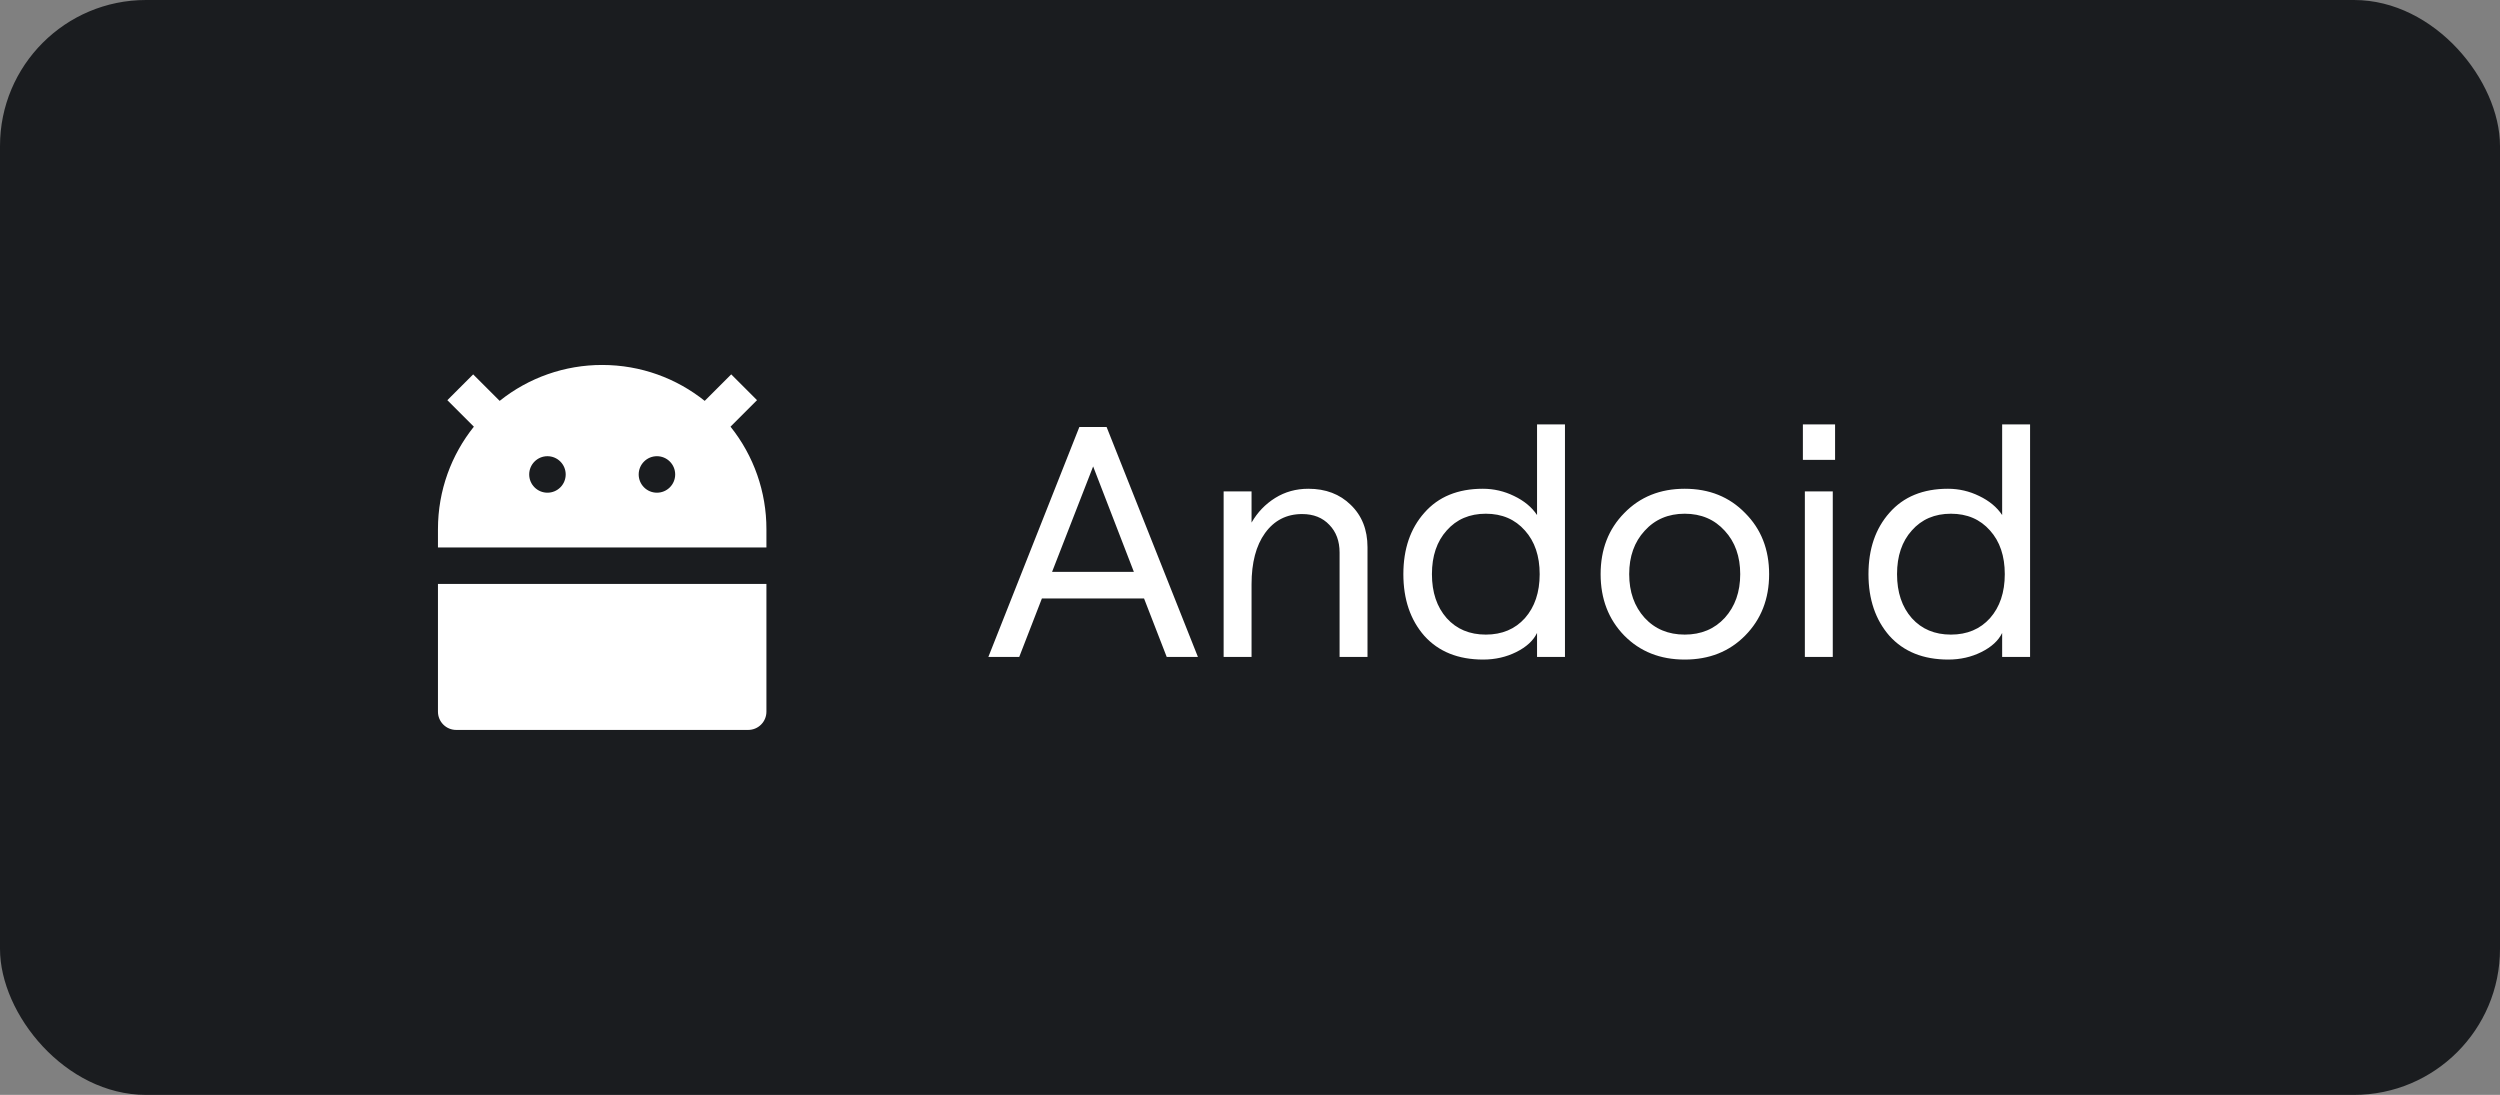<svg width="137" height="60" viewBox="0 0 137 60" fill="none" xmlns="http://www.w3.org/2000/svg">
<rect x="0" y="0" width="137" height="60" fill="#808080" stroke="none"/>
<rect width="137" height="60" rx="8" fill="#1A1C1F"/>
<path d="M27.382 21.968C28.976 20.691 30.958 19.997 33 20C35.125 20 37.078 20.736 38.618 21.968L40.071 20.515L41.485 21.929L40.032 23.382C41.309 24.976 42.003 26.958 42 29V30H24V29C24 26.875 24.736 24.922 25.968 23.382L24.515 21.93L25.929 20.516L27.382 21.968ZM24 32H42V39C42 39.265 41.895 39.52 41.707 39.707C41.52 39.895 41.265 40 41 40H25C24.735 40 24.48 39.895 24.293 39.707C24.105 39.52 24 39.265 24 39V32ZM30 27C30.265 27 30.52 26.895 30.707 26.707C30.895 26.52 31 26.265 31 26C31 25.735 30.895 25.48 30.707 25.293C30.52 25.105 30.265 25 30 25C29.735 25 29.48 25.105 29.293 25.293C29.105 25.48 29 25.735 29 26C29 26.265 29.105 26.52 29.293 26.707C29.48 26.895 29.735 27 30 27ZM36 27C36.265 27 36.52 26.895 36.707 26.707C36.895 26.52 37 26.265 37 26C37 25.735 36.895 25.48 36.707 25.293C36.52 25.105 36.265 25 36 25C35.735 25 35.48 25.105 35.293 25.293C35.105 25.48 35 25.735 35 26C35 26.265 35.105 26.52 35.293 26.707C35.48 26.895 35.735 27 36 27Z" fill="white"/>
<path d="M63.936 36L62.694 32.796H57.096L55.854 36H54.162L59.148 23.4H60.642L65.646 36H63.936ZM57.654 31.338H62.136L59.904 25.56L57.654 31.338ZM67.055 36V26.928H68.585V28.638C68.909 28.074 69.341 27.624 69.88 27.288C70.421 26.952 71.026 26.784 71.698 26.784C72.647 26.784 73.421 27.078 74.02 27.666C74.632 28.254 74.939 29.028 74.939 29.988V36H73.409V30.276C73.409 29.652 73.222 29.148 72.85 28.764C72.478 28.368 71.981 28.17 71.356 28.17C70.504 28.17 69.826 28.518 69.323 29.214C68.831 29.898 68.585 30.834 68.585 32.022V36H67.055ZM81.278 36.144C79.91 36.144 78.836 35.712 78.056 34.848C77.288 33.972 76.904 32.844 76.904 31.464C76.904 30.084 77.288 28.962 78.056 28.098C78.824 27.222 79.892 26.784 81.26 26.784C81.86 26.784 82.43 26.916 82.97 27.18C83.522 27.444 83.942 27.792 84.23 28.224V23.256H85.76V36H84.23V34.686C84.026 35.106 83.648 35.454 83.096 35.73C82.544 36.006 81.938 36.144 81.278 36.144ZM79.28 33.876C79.82 34.476 80.534 34.776 81.422 34.776C82.31 34.776 83.024 34.476 83.564 33.876C84.104 33.264 84.374 32.46 84.374 31.464C84.374 30.468 84.104 29.67 83.564 29.07C83.024 28.458 82.31 28.152 81.422 28.152C80.534 28.152 79.82 28.458 79.28 29.07C78.74 29.67 78.47 30.468 78.47 31.464C78.47 32.46 78.74 33.264 79.28 33.876ZM95.634 34.83C94.77 35.706 93.666 36.144 92.322 36.144C90.978 36.144 89.874 35.706 89.01 34.83C88.146 33.942 87.714 32.82 87.714 31.464C87.714 30.108 88.146 28.992 89.01 28.116C89.874 27.228 90.978 26.784 92.322 26.784C93.666 26.784 94.77 27.228 95.634 28.116C96.51 28.992 96.948 30.108 96.948 31.464C96.948 32.82 96.51 33.942 95.634 34.83ZM90.126 33.858C90.69 34.47 91.422 34.776 92.322 34.776C93.222 34.776 93.954 34.47 94.518 33.858C95.082 33.234 95.364 32.436 95.364 31.464C95.364 30.492 95.082 29.7 94.518 29.088C93.954 28.464 93.222 28.152 92.322 28.152C91.422 28.152 90.69 28.464 90.126 29.088C89.562 29.7 89.28 30.492 89.28 31.464C89.28 32.436 89.562 33.234 90.126 33.858ZM98.798 23.256H100.562V25.2H98.798V23.256ZM98.906 36V26.928H100.436V36H98.906ZM106.766 36.144C105.398 36.144 104.324 35.712 103.544 34.848C102.776 33.972 102.392 32.844 102.392 31.464C102.392 30.084 102.776 28.962 103.544 28.098C104.312 27.222 105.38 26.784 106.748 26.784C107.348 26.784 107.918 26.916 108.458 27.18C109.01 27.444 109.43 27.792 109.718 28.224V23.256H111.248V36H109.718V34.686C109.514 35.106 109.136 35.454 108.584 35.73C108.032 36.006 107.426 36.144 106.766 36.144ZM104.768 33.876C105.308 34.476 106.022 34.776 106.91 34.776C107.798 34.776 108.512 34.476 109.052 33.876C109.592 33.264 109.862 32.46 109.862 31.464C109.862 30.468 109.592 29.67 109.052 29.07C108.512 28.458 107.798 28.152 106.91 28.152C106.022 28.152 105.308 28.458 104.768 29.07C104.228 29.67 103.958 30.468 103.958 31.464C103.958 32.46 104.228 33.264 104.768 33.876Z" fill="white"/>
</svg>
